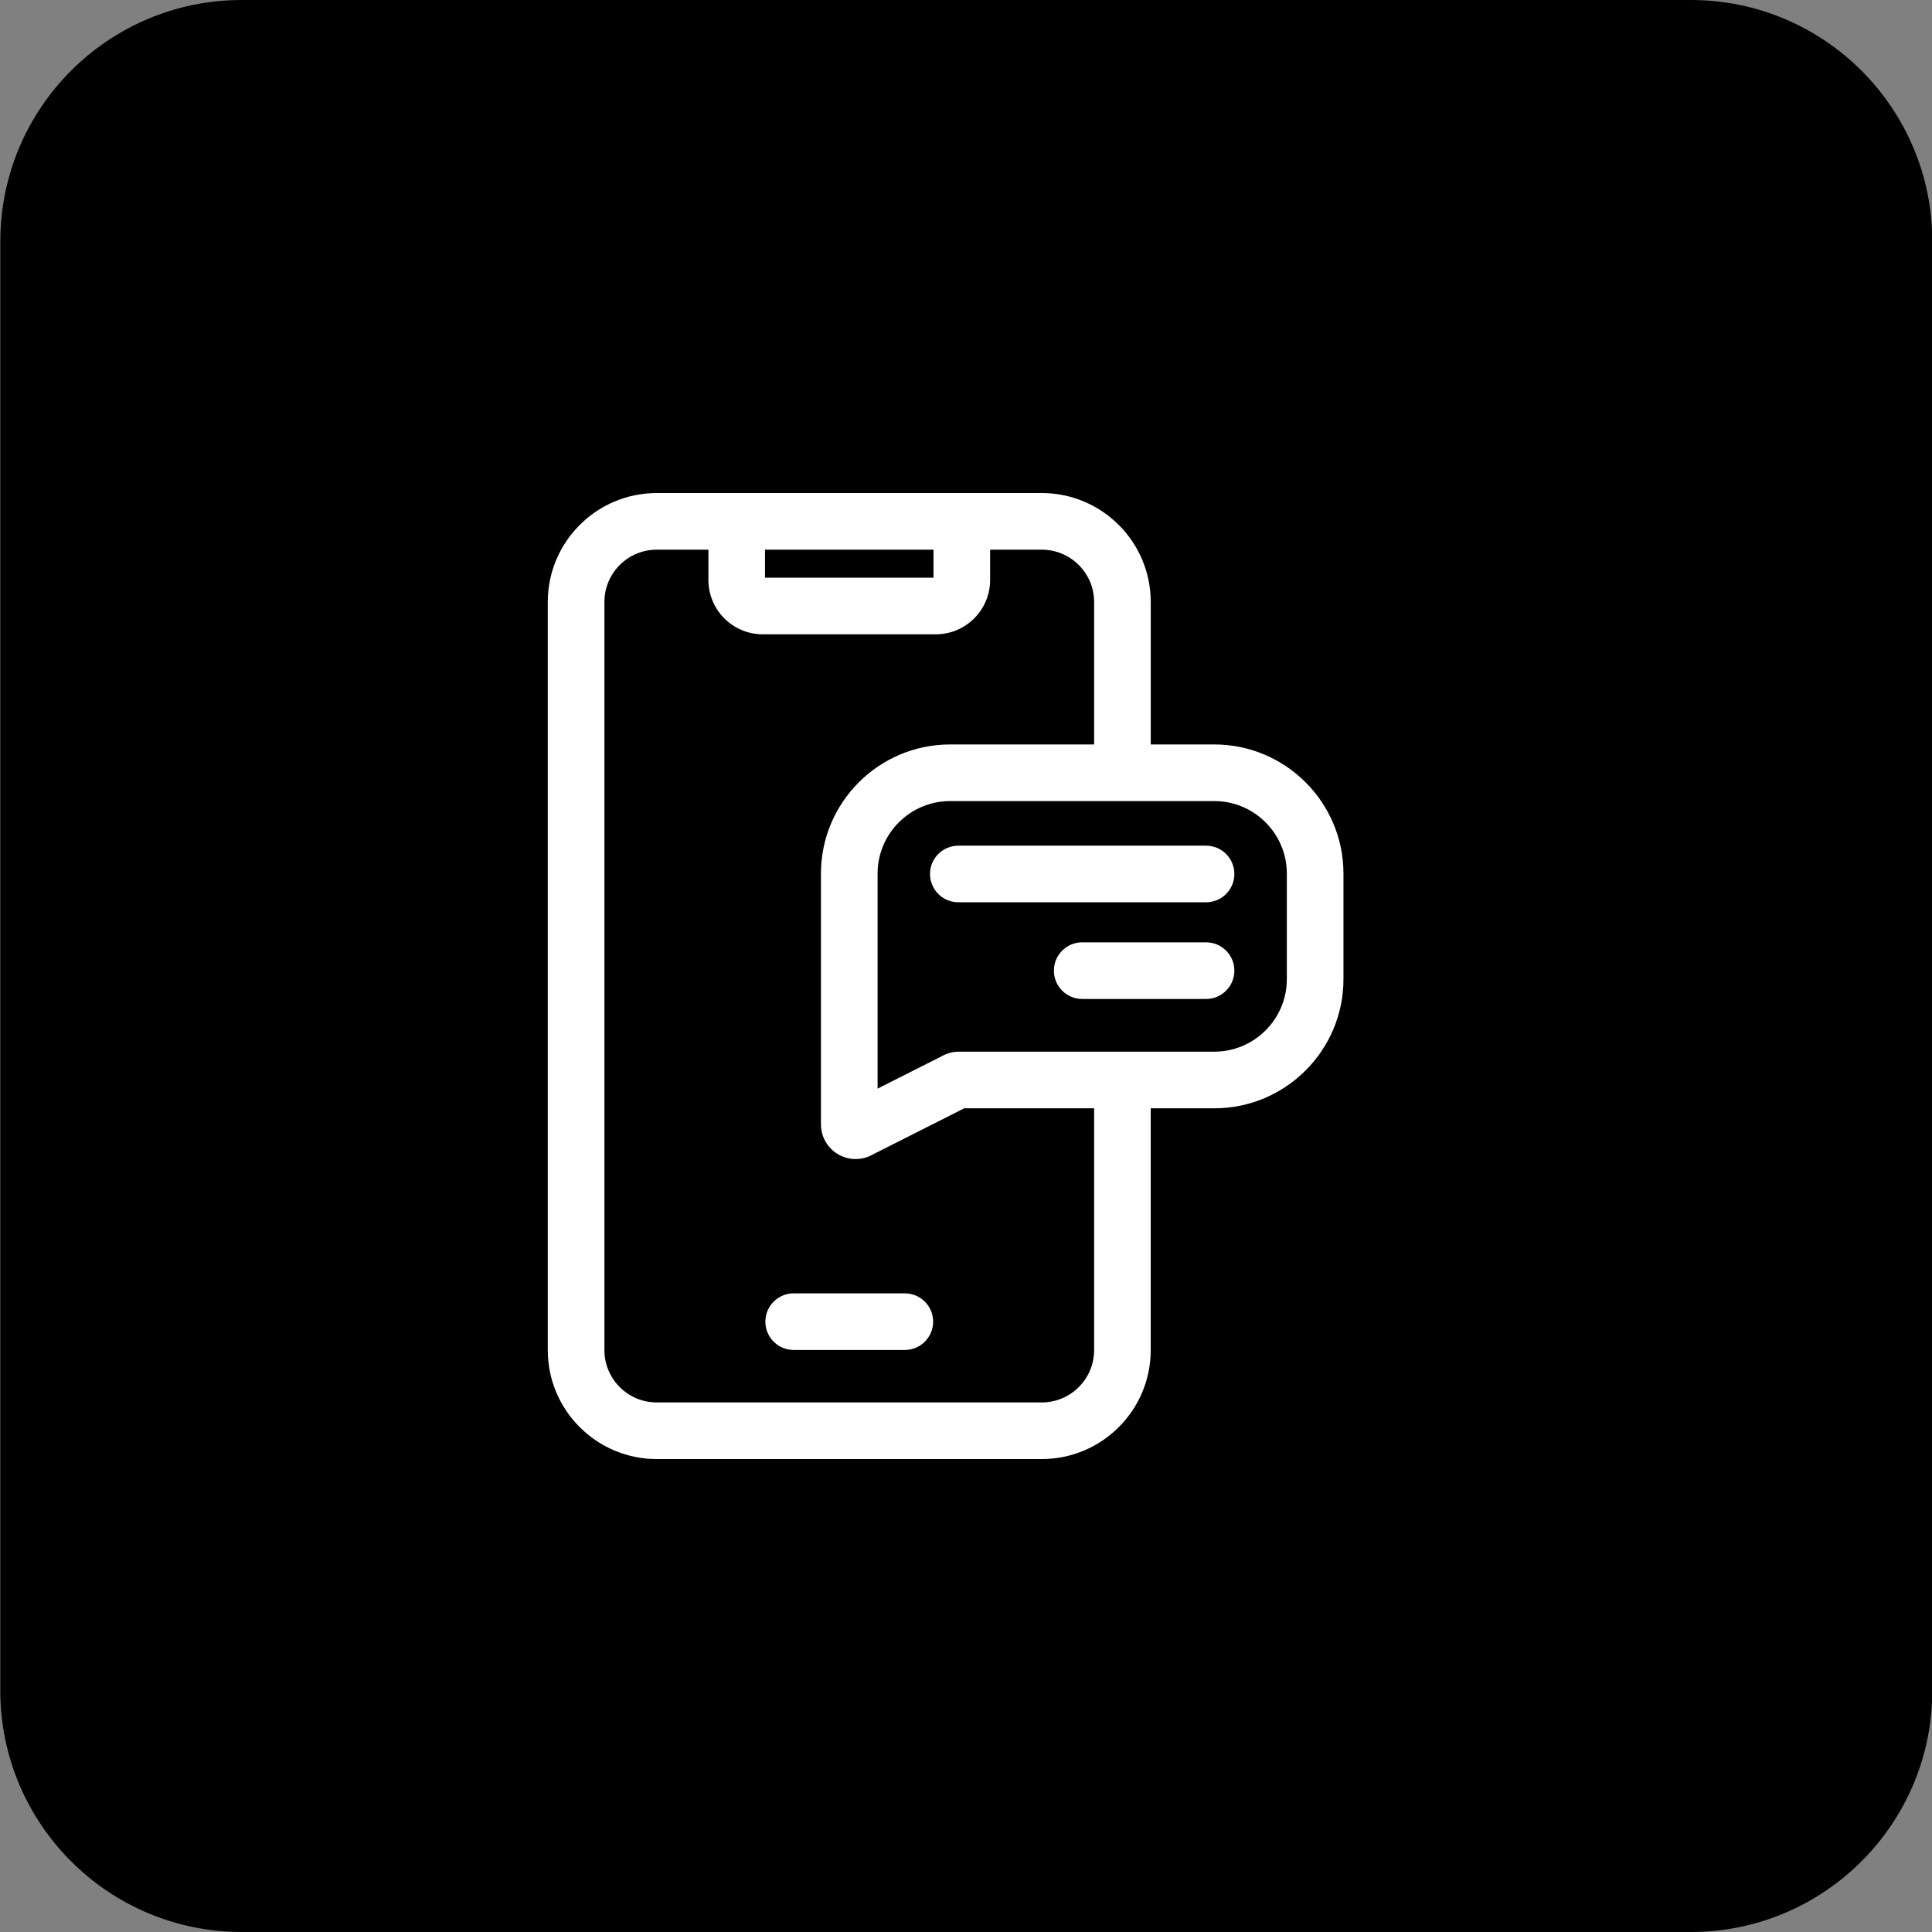 <svg width="64" height="64" viewBox="0 0 64 64" fill="none" xmlns="http://www.w3.org/2000/svg">
<rect x="0" y="0" width="64" height="64" fill="#808080" stroke="none"/>
<g clip-path="url(#clip0_216_4965)">
<path d="M56.01 0H8.01C3.591 0 0.01 3.582 0.01 8V56C0.01 60.418 3.591 64 8.01 64H56.01C60.428 64 64.01 60.418 64.01 56V8C64.01 3.582 60.428 0 56.01 0Z" fill="black"/>
<g clip-path="url(#clip1_216_4965)">
<path d="M29.973 42.844H26.292C25.774 42.844 25.354 43.264 25.354 43.782C25.354 44.3 25.774 44.719 26.292 44.719H29.973C30.491 44.719 30.911 44.3 30.911 43.782C30.911 43.264 30.491 42.844 29.973 42.844Z" fill="white"/>
<path d="M40.226 24.661H38.12V19.94C38.119 17.951 36.501 16.333 34.512 16.333H21.753C19.764 16.333 18.146 17.951 18.146 19.94V44.726C18.146 46.715 19.764 48.333 21.753 48.333H34.512C36.501 48.333 38.119 46.715 38.119 44.726V36.714H40.226C42.585 36.714 44.504 34.795 44.504 32.436V28.939C44.504 26.581 42.585 24.661 40.226 24.661ZM30.923 18.209V19.136H25.342V18.209H30.923ZM36.244 44.726C36.244 45.68 35.467 46.457 34.512 46.457H21.753C20.799 46.457 20.022 45.68 20.022 44.726V19.94C20.022 18.986 20.799 18.209 21.753 18.209H23.467V19.213C23.467 20.205 24.274 21.012 25.266 21.012H31C31.992 21.012 32.799 20.205 32.799 19.213V18.209H34.512C35.467 18.209 36.244 18.986 36.244 19.94V24.661H31.473C29.114 24.661 27.195 26.58 27.195 28.939V37.246C27.195 37.676 27.432 38.067 27.814 38.265C27.981 38.352 28.163 38.395 28.345 38.395C28.546 38.395 28.746 38.342 28.925 38.237L31.942 36.714H36.244V44.726ZM42.628 32.436C42.628 33.761 41.55 34.838 40.226 34.838H31.764C31.558 34.838 31.359 34.893 31.183 34.996L29.071 36.062V28.939C29.071 27.615 30.148 26.537 31.473 26.537H40.226C41.55 26.537 42.628 27.615 42.628 28.939V32.436Z" fill="white"/>
<path d="M39.952 28.014H31.746C31.228 28.014 30.808 28.434 30.808 28.951C30.808 29.47 31.228 29.889 31.746 29.889H39.952C40.47 29.889 40.89 29.47 40.89 28.951C40.89 28.434 40.47 28.014 39.952 28.014Z" fill="white"/>
<path d="M39.953 31.216H35.849C35.331 31.216 34.912 31.636 34.912 32.154C34.912 32.672 35.331 33.092 35.849 33.092H39.953C40.471 33.092 40.89 32.672 40.89 32.154C40.89 31.636 40.471 31.216 39.953 31.216Z" fill="white"/>
</g>
</g>
<defs>
<clipPath id="clip0_216_4965">
<rect width="64" height="64" fill="white" transform="translate(0.01)"/>
</clipPath>
<clipPath id="clip1_216_4965">
<rect width="32" height="32" fill="white" transform="translate(15.334 16.333)"/>
</clipPath>
</defs>
</svg>
